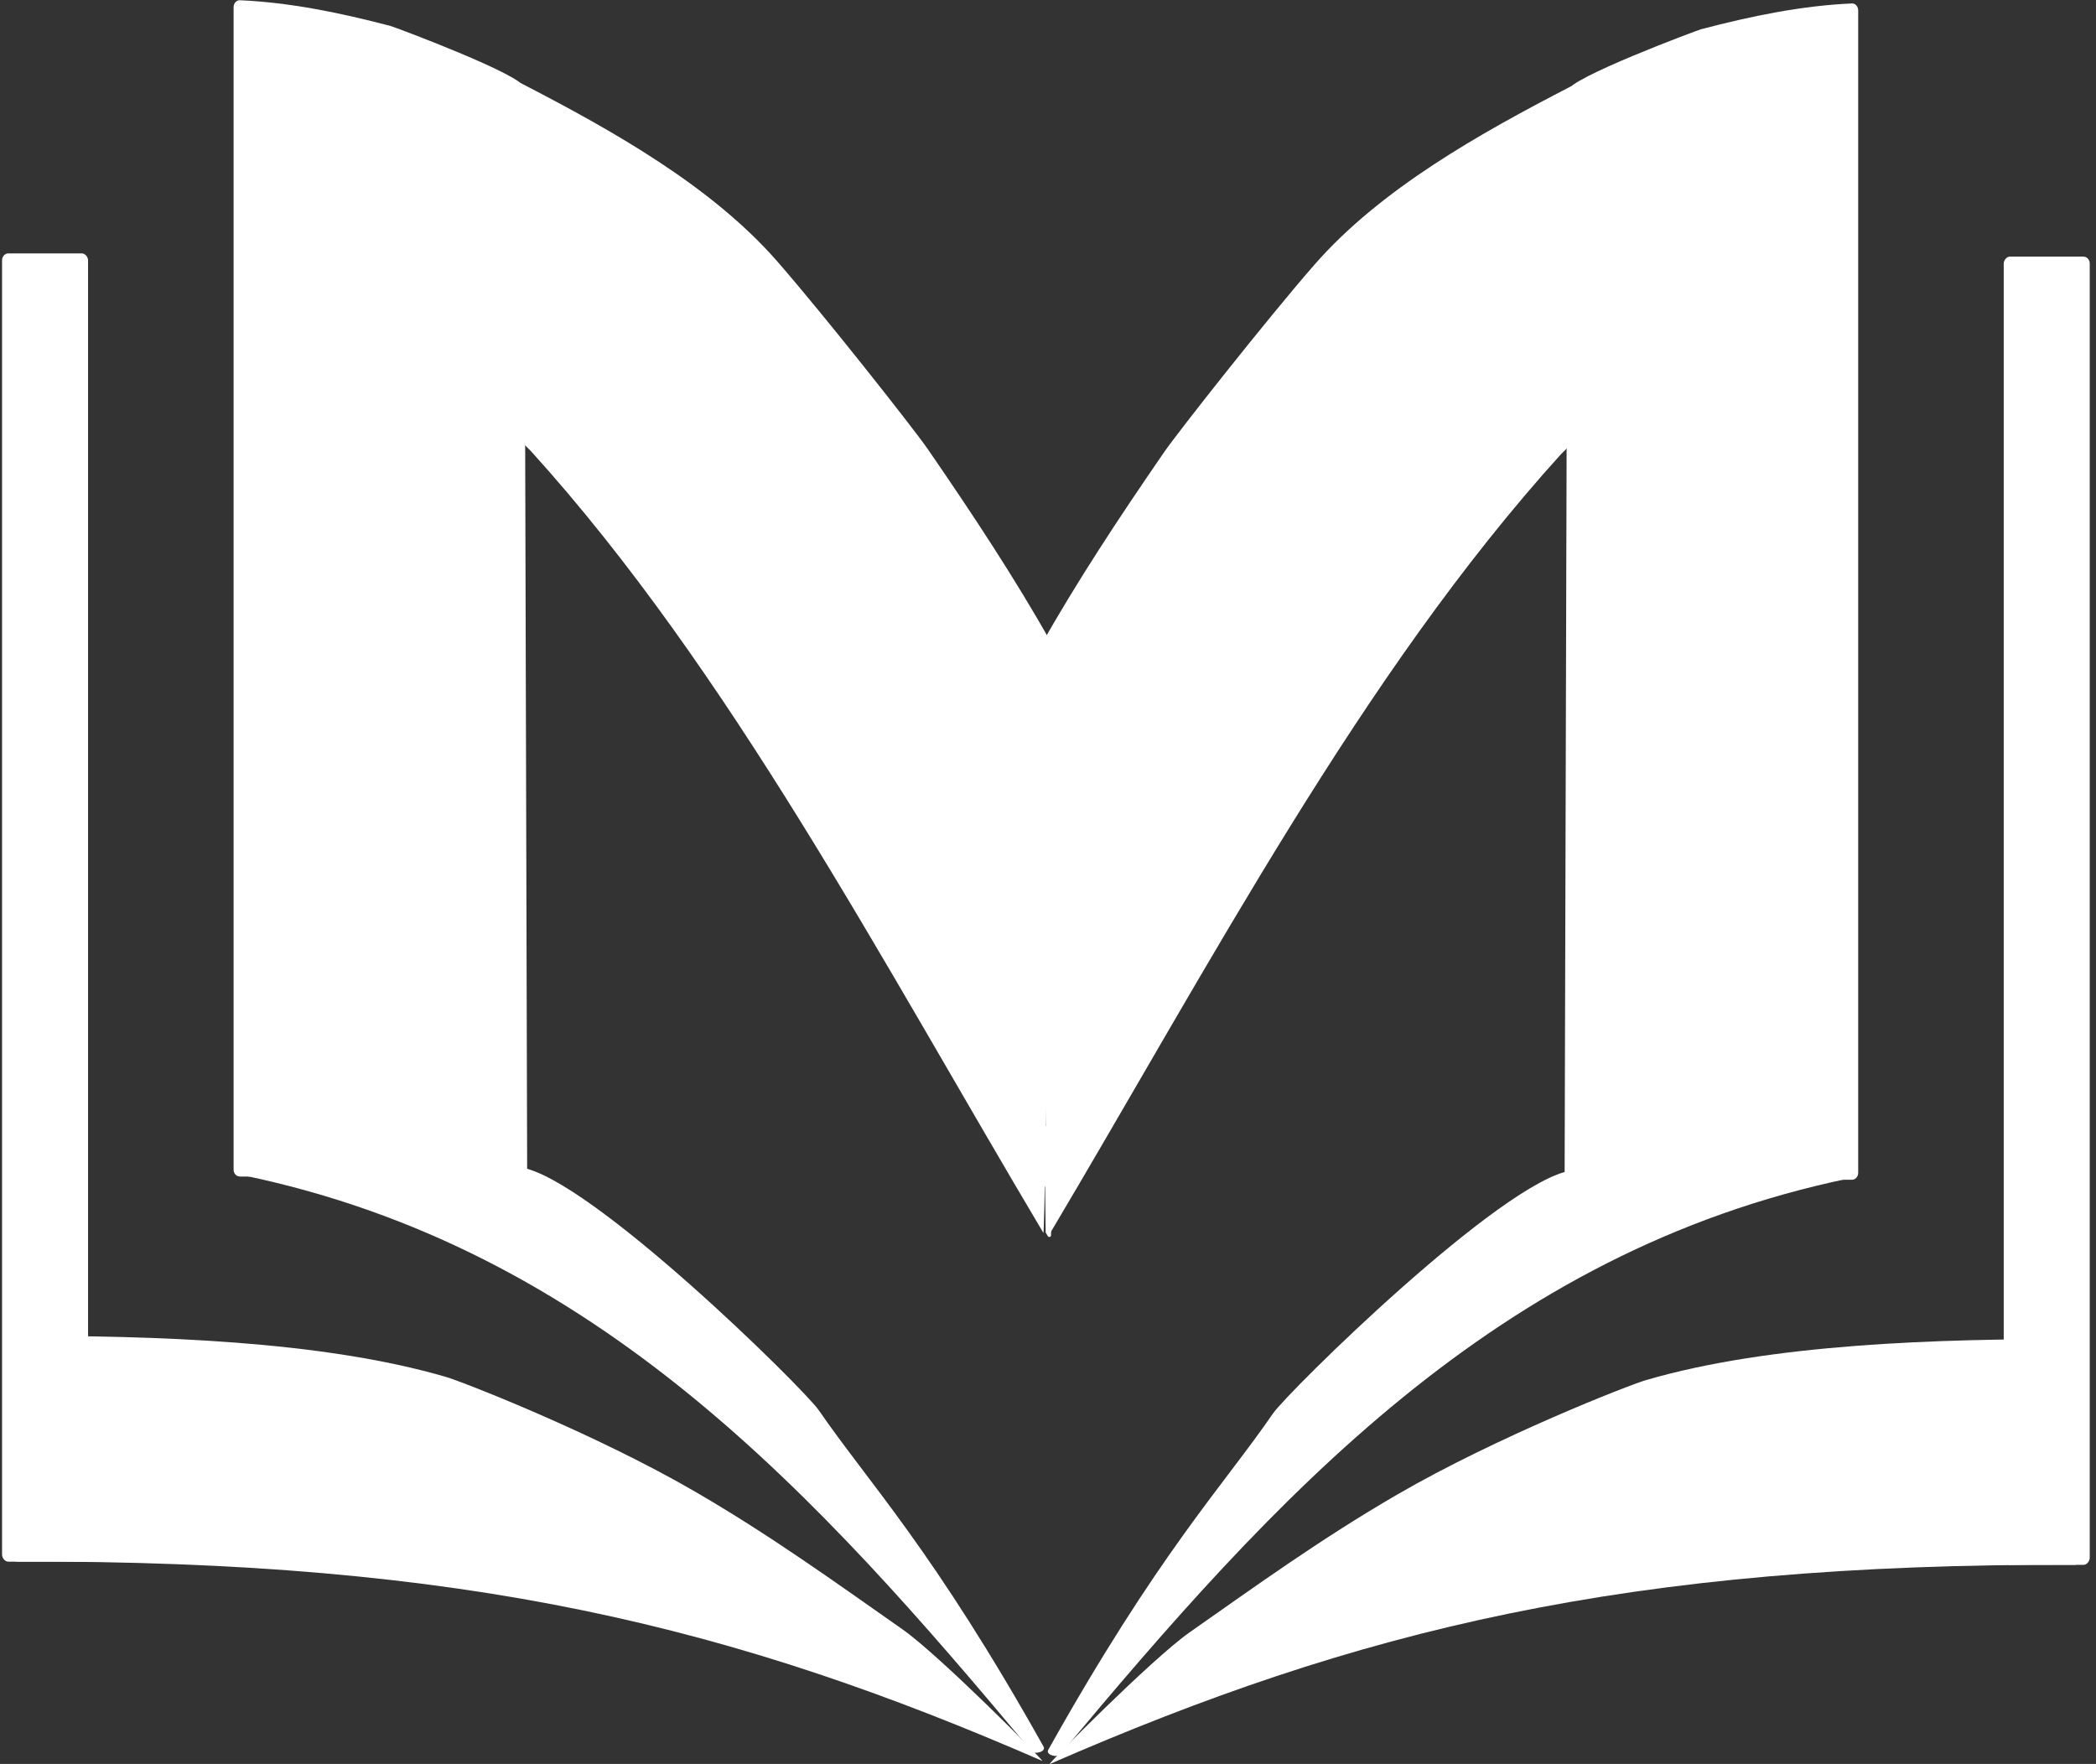 <?xml version="1.0" encoding="UTF-8" standalone="no"?>
<!-- Created with Inkscape (http://www.inkscape.org/) -->

<svg
   width="202mm"
   height="170mm"
   viewBox="0 0 202 170"
   version="1.1"
   id="svg1"
   xml:space="preserve"
   sodipodi:docname="logo_white.svg"
   inkscape:export-filename="logo.svg"
   inkscape:export-xdpi="96"
   inkscape:export-ydpi="96"
   xmlns:inkscape="http://www.inkscape.org/namespaces/inkscape"
   xmlns:sodipodi="http://sodipodi.sourceforge.net/DTD/sodipodi-0.dtd"
   xmlns="http://www.w3.org/2000/svg"
   xmlns:svg="http://www.w3.org/2000/svg"><rect x="0" y="0" width="202" height="170" fill="#333333" stroke="none"/><sodipodi:namedview
     id="namedview1"
     pagecolor="#c2c2c2"
     bordercolor="#eeeeee"
     borderopacity="1"
     inkscape:showpageshadow="0"
     inkscape:pageopacity="0"
     inkscape:pagecheckerboard="0"
     inkscape:deskcolor="#505050"
     inkscape:document-units="mm"
     showguides="false"><inkscape:page
       x="0"
       y="0"
       width="202"
       height="170"
       id="page2"
       margin="0"
       bleed="0" /></sodipodi:namedview><defs
     id="defs1" /><g
     inkscape:label="Layer 1"
     inkscape:groupmode="layer"
     id="layer1"><g
       id="g46"
       transform="matrix(3.297,0,0,3.297,-196.952,-145.032)"
       style="fill:#ffffff;fill-opacity:1"><g
         id="g34"
         transform="translate(-55.692,21.893)"
         style="fill:#ffffff;fill-opacity:1"><rect
           style="fill:#ffffff;fill-opacity:1;stroke-width:0.265"
           id="rect7"
           width="0.498"
           height="1.793"
           x="145.859"
           y="55.005"
           ry="0.184" /></g><g
         id="g11"
         style="fill:#ffffff;fill-opacity:1"><g
           id="g35"
           transform="translate(-55.752,21.702)"
           style="fill:#ffffff;fill-opacity:1"><g
             id="g10"
             clip-path="none"
             style="mix-blend-mode:normal;fill:#ffffff;fill-opacity:1"
             transform="matrix(0.893,0,0,1,14.574,-56.494)"><g
               id="g6"
               style="fill:#ffffff;fill-opacity:1"><rect
                 style="fill:#ffffff;fill-opacity:1;stroke-width:0.265"
                 id="rect1"
                 width="2.815"
                 height="38.241"
                 x="113.074"
                 y="86.188"
                 ry="0.203" /><path
                 id="rect2"
                 style="fill:#ffffff;fill-opacity:1;stroke-width:0.273"
                 d="m 113.386,117.829 c 4.705,-0.009 10.154,0.14 14.219,1.201 0.553,0.144 4.855,1.646 8.125,3.338 2.487,1.287 4.591,2.646 6.812,4.036 1.229,0.769 4.689,3.892 4.577,3.848 -10.101,-3.929 -18.835,-5.866 -33.56,-5.825 -0.119,3.4e-4 -0.389,-0.289 -0.389,-0.409 v -5.974 c 0,-0.119 0.096,-0.215 0.216,-0.216 z"
                 sodipodi:nodetypes="sssssssss" /><path
                 id="rect3"
                 style="fill:#ffffff;fill-opacity:1;stroke-width:0.265"
                 d="m 120.856,78.788 c 1.644,0.064 3.288,0.367 4.933,0.752 0.133,0.031 4.375,1.446 4.376,1.804 l 0.097,31.625 c 3.4e-4,0.112 -0.09,0.203 -0.203,0.203 h -9.203 c -0.112,0 -0.203,-0.09 -0.203,-0.203 V 78.991 c 0,-0.112 0.09,-0.207 0.203,-0.203 z"
                 sodipodi:nodetypes="sssssssss" /><path
                 id="rect4"
                 style="fill:#ffffff;fill-opacity:1;stroke-width:0.341"
                 transform="matrix(0.704,-0.71,0.952,0.306,0,0)"
                 d="m -79.004,185.409 h 1.127 c 0.167,0 0.267,0.153 0.302,0.302 l 1.632,7.038 c 0.47,2.028 -3.721,12.507 -4.233,13.401 -1.703,2.971 -3.06,6.192 -7.975,13.624 -0.121,0.183 -0.36,-0.037 -0.269,-0.224 5.586,-11.479 10.788,-22.928 9.113,-33.838 -0.024,-0.155 0.135,-0.302 0.302,-0.302 z"
                 sodipodi:nodetypes="sssssssss" /><path
                 id="rect5"
                 style="fill:#ffffff;fill-opacity:1;stroke-width:0.256"
                 d="m 130.065,81.216 c 2.985,1.377 6.223,2.999 8.381,5.203 1.526,1.559 4.474,4.899 4.922,5.48 1.512,1.96 2.856,3.784 4.052,5.675 0.056,0.089 -0.201,17.333 -0.26,17.245 -5.313,-7.977 -10.259,-16.426 -16.777,-22.854 -0.075,-0.074 -0.246,-0.184 -0.246,-0.289 l 0.012,-10.099 c 1.2e-4,-0.105 -0.18,-0.406 -0.084,-0.362 z"
                 sodipodi:nodetypes="ssssssssss" /></g><g
               id="g9"
               transform="matrix(-1,0,0,1,294.484,0.094)"
               style="fill:#ffffff;fill-opacity:1"><rect
                 style="fill:#ffffff;fill-opacity:1;stroke-width:0.265"
                 id="rect6"
                 width="2.815"
                 height="38.241"
                 x="113.074"
                 y="86.188"
                 ry="0.203" /><path
                 id="path6"
                 style="fill:#ffffff;fill-opacity:1;stroke-width:0.273"
                 d="m 113.386,117.829 c 4.705,-0.009 10.154,0.14 14.219,1.201 0.553,0.144 4.855,1.646 8.125,3.338 2.487,1.287 4.591,2.646 6.812,4.036 1.229,0.769 4.689,3.892 4.577,3.848 -10.101,-3.929 -18.835,-5.866 -33.56,-5.825 -0.119,3.4e-4 -0.389,-0.289 -0.389,-0.409 v -5.974 c 0,-0.119 0.096,-0.215 0.216,-0.216 z"
                 sodipodi:nodetypes="sssssssss" /><path
                 id="path7"
                 style="fill:#ffffff;fill-opacity:1;stroke-width:0.265"
                 d="m 120.856,78.788 c 1.644,0.064 3.288,0.367 4.933,0.752 0.133,0.031 4.375,1.446 4.376,1.804 l 0.097,31.625 c 3.4e-4,0.112 -0.09,0.203 -0.203,0.203 h -9.203 c -0.112,0 -0.203,-0.09 -0.203,-0.203 V 78.991 c 0,-0.112 0.09,-0.207 0.203,-0.203 z"
                 sodipodi:nodetypes="sssssssss" /><path
                 id="path8"
                 style="fill:#ffffff;fill-opacity:1;stroke-width:0.341"
                 transform="matrix(0.704,-0.71,0.952,0.306,0,0)"
                 d="m -79.004,185.409 h 1.127 c 0.167,0 0.267,0.153 0.302,0.302 l 1.632,7.038 c 0.47,2.028 -3.721,12.507 -4.233,13.401 -1.703,2.971 -3.06,6.192 -7.975,13.624 -0.121,0.183 -0.36,-0.037 -0.269,-0.224 5.586,-11.479 10.788,-22.928 9.113,-33.838 -0.024,-0.155 0.135,-0.302 0.302,-0.302 z"
                 sodipodi:nodetypes="sssssssss" /><path
                 id="path9"
                 style="fill:#ffffff;fill-opacity:1;stroke-width:0.256"
                 d="m 130.065,81.216 c 2.985,1.377 6.223,2.999 8.381,5.203 1.526,1.559 4.474,4.899 4.922,5.48 1.512,1.96 2.856,3.784 4.052,5.675 0.056,0.089 -0.201,17.333 -0.26,17.245 -5.313,-7.977 -10.259,-16.426 -16.777,-22.854 -0.075,-0.074 -0.246,-0.184 -0.246,-0.289 l 0.012,-10.099 c 1.2e-4,-0.105 -0.18,-0.406 -0.084,-0.362 z"
                 sodipodi:nodetypes="ssssssssss" /></g></g><path
             id="rect8"
             style="fill:#ffffff;stroke-width:0.251;fill-opacity:1"
             d="m 146.074,56.701 h 0.099 c 0.021,0 0.039,0.017 0.039,0.039 v 1.664 c 0,0.009 -0.02,0.039 -0.032,0.039 l -0.046,-0.002 c -0.012,-5.81e-4 -0.079,-0.142 -0.079,-0.114 l -0.02,-1.587 c -2.8e-4,-0.021 0.017,-0.039 0.039,-0.039 z"
             sodipodi:nodetypes="cssssssssc" /></g></g></g></g></svg>

